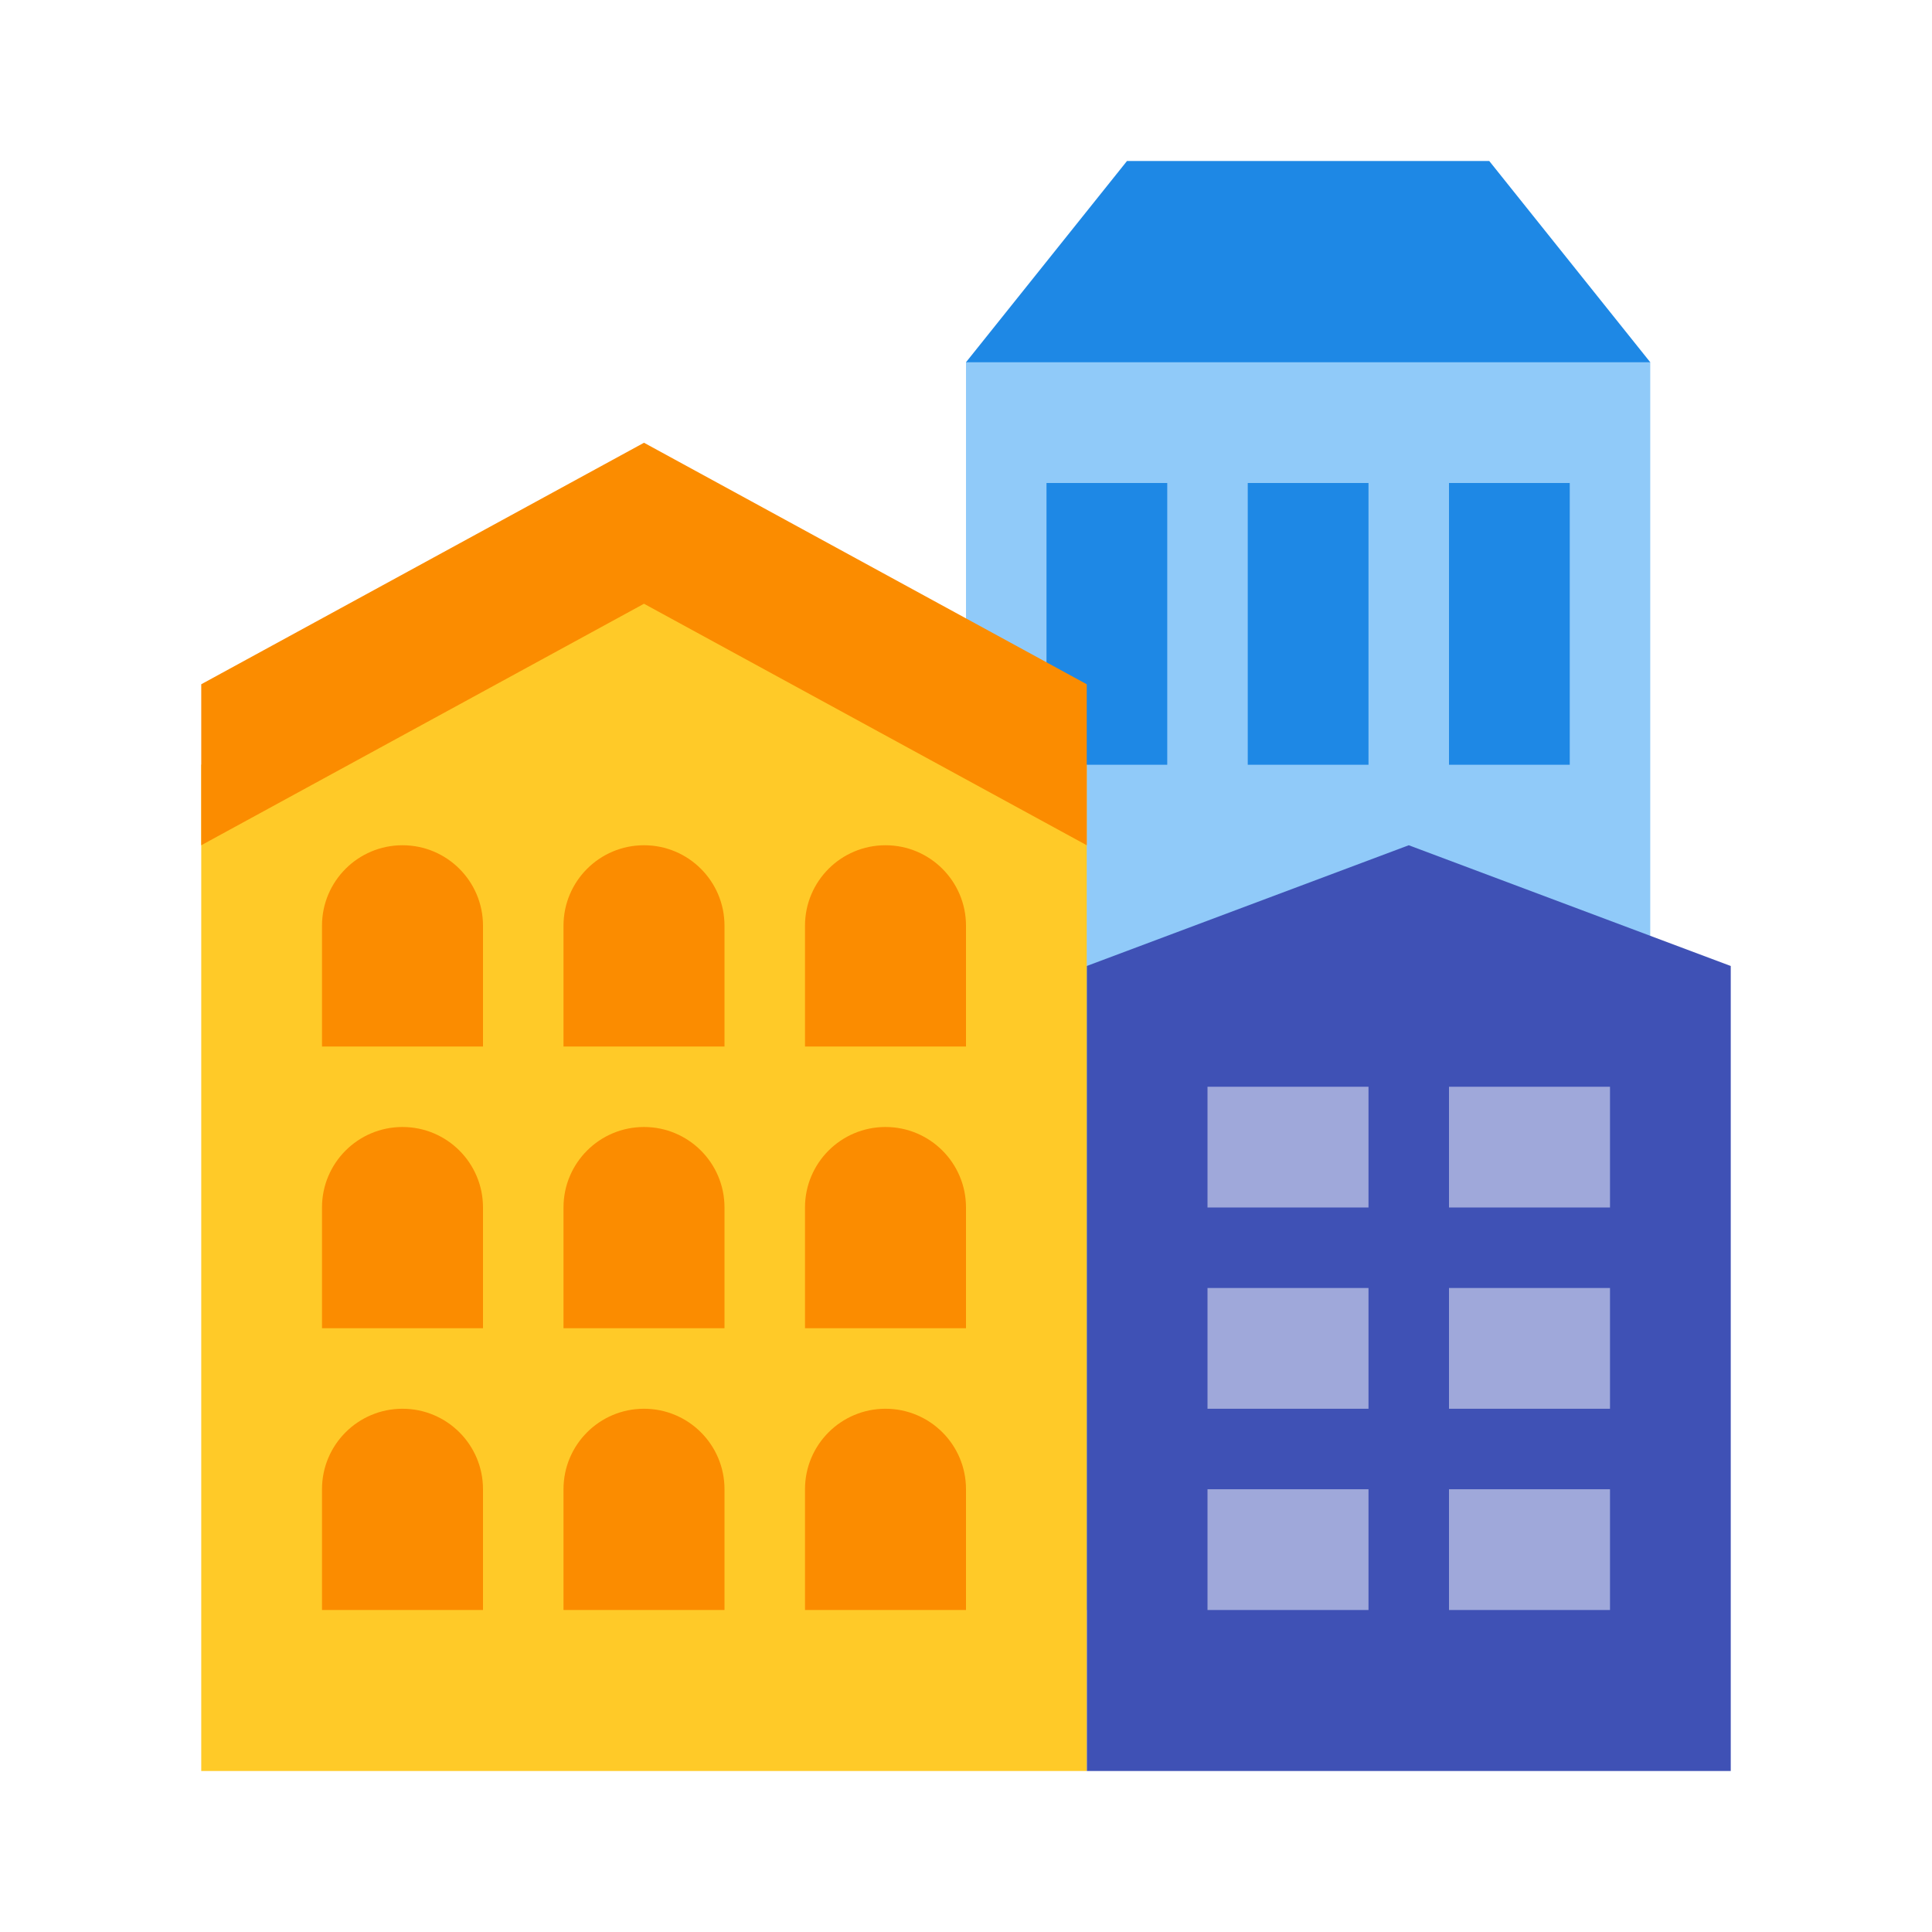 <svg xmlns="http://www.w3.org/2000/svg" viewBox="0 0 48 48"><polygon fill="#1e88e5" points="39,11 26,11 24,9 28,4 37,4 41,9"/><rect width="17" height="31" x="24" y="9" fill="#90caf9"/><rect width="3" height="7" x="36" y="12" fill="#1e88e5"/><rect width="3" height="7" x="31" y="12" fill="#1e88e5"/><rect width="3" height="7" x="26" y="12" fill="#1e88e5"/><g><path fill="#3f51b5" d="M27,24l8-3l8,3v20H27V24z"/><rect width="4" height="3" x="30" y="32" fill="#9fa8da"/><rect width="4" height="3" x="36" y="32" fill="#9fa8da"/><rect width="4" height="3" x="30" y="27" fill="#9fa8da"/><rect width="4" height="3" x="36" y="27" fill="#9fa8da"/><rect width="4" height="3" x="30" y="37" fill="#9fa8da"/><rect width="4" height="3" x="36" y="37" fill="#9fa8da"/></g><g><path fill="#ffca28" d="M5,44h22V19l-11-6L5,19V44z"/><path fill="#fb8c00" d="M10,21L10,21c1.105,0,2,0.895,2,2v3H8v-3C8,21.895,8.895,21,10,21z"/><path fill="#fb8c00" d="M16,21L16,21c1.105,0,2,0.895,2,2v3h-4v-3C14,21.895,14.895,21,16,21z"/><path fill="#fb8c00" d="M22,21L22,21c1.105,0,2,0.895,2,2v3h-4v-3C20,21.895,20.895,21,22,21z"/><path fill="#fb8c00" d="M10,28L10,28c1.105,0,2,0.895,2,2v3H8v-3C8,28.895,8.895,28,10,28z"/><path fill="#fb8c00" d="M16,28L16,28c1.105,0,2,0.895,2,2v3h-4v-3C14,28.895,14.895,28,16,28z"/><path fill="#fb8c00" d="M22,28L22,28c1.105,0,2,0.895,2,2v3h-4v-3C20,28.895,20.895,28,22,28z"/><path fill="#fb8c00" d="M10,35L10,35c1.105,0,2,0.895,2,2v3H8v-3C8,35.895,8.895,35,10,35z"/><path fill="#fb8c00" d="M16,35L16,35c1.105,0,2,0.895,2,2v3h-4v-3C14,35.895,14.895,35,16,35z"/><path fill="#fb8c00" d="M22,35L22,35c1.105,0,2,0.895,2,2v3h-4v-3C20,35.895,20.895,35,22,35z"/><polygon fill="#fb8c00" points="5,21 5,17 16,11 27,17 27,21 16,15"/></g></svg>